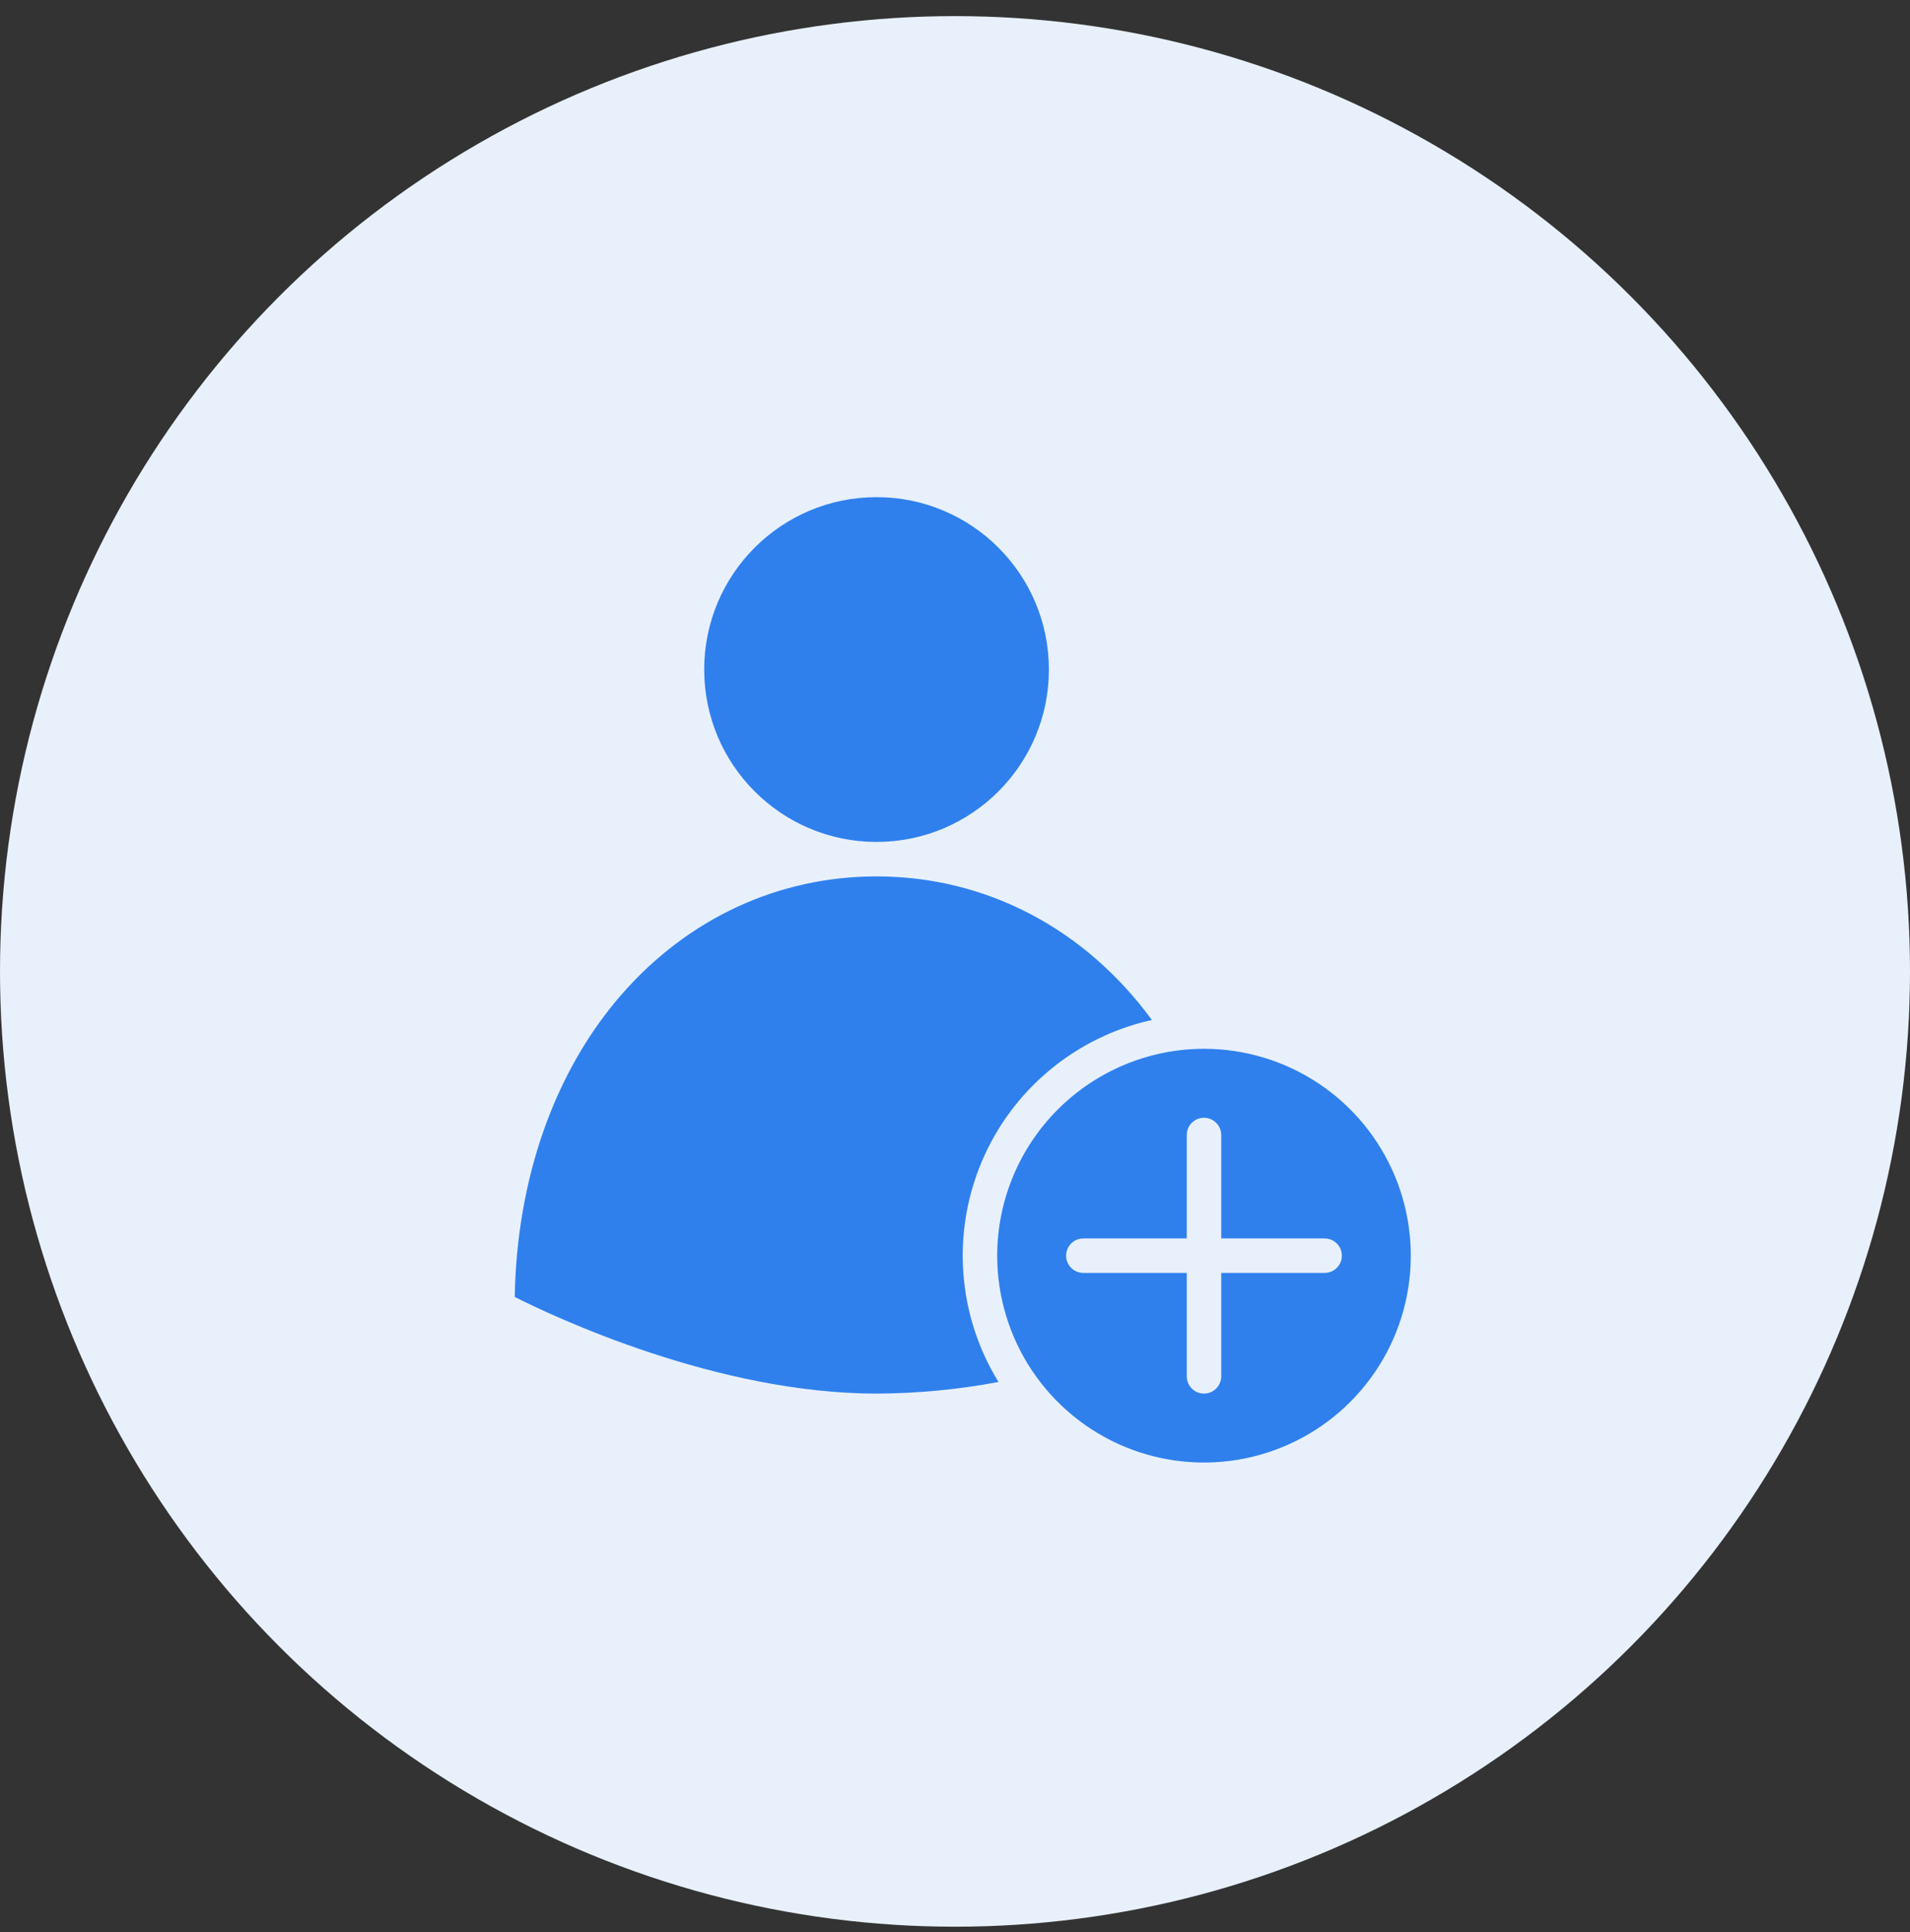 <svg width="88" height="89" viewBox="0 0 88 89" fill="none" xmlns="http://www.w3.org/2000/svg">
<rect x="0" y="0" width="88" height="89" fill="#333333" stroke="none"/>
<circle cx="44" cy="44.742" r="44" fill="#E8F0FB"/>
<path d="M45.944 57.835C45.944 59.719 46.502 61.561 47.549 63.128C48.596 64.695 50.084 65.916 51.825 66.638C53.566 67.359 55.482 67.547 57.331 67.18C59.179 66.812 60.877 65.905 62.209 64.572C63.542 63.24 64.449 61.542 64.817 59.694C65.184 57.845 64.996 55.929 64.275 54.188C63.553 52.447 62.332 50.959 60.765 49.912C59.199 48.865 57.356 48.306 55.472 48.306C52.946 48.309 50.524 49.314 48.737 51.1C46.951 52.887 45.946 55.309 45.944 57.835ZM49.914 57.041H54.678V52.276C54.678 52.066 54.761 51.864 54.91 51.715C55.059 51.566 55.261 51.483 55.472 51.483C55.682 51.483 55.884 51.566 56.033 51.715C56.182 51.864 56.266 52.066 56.266 52.276V57.041H61.03C61.24 57.041 61.442 57.124 61.591 57.273C61.74 57.422 61.824 57.624 61.824 57.835C61.824 58.045 61.74 58.247 61.591 58.396C61.442 58.545 61.24 58.629 61.03 58.629H56.266V63.393C56.266 63.603 56.182 63.805 56.033 63.954C55.884 64.103 55.682 64.187 55.472 64.187C55.261 64.187 55.059 64.103 54.91 63.954C54.761 63.805 54.678 63.603 54.678 63.393V58.629H49.914C49.703 58.629 49.501 58.545 49.352 58.396C49.203 58.247 49.12 58.045 49.12 57.835C49.12 57.624 49.203 57.422 49.352 57.273C49.501 57.124 49.703 57.041 49.914 57.041Z" fill="#2F80ED"/>
<path d="M46.003 63.652C45.074 62.143 44.52 60.433 44.387 58.666C44.254 56.898 44.545 55.125 45.237 53.493C45.929 51.861 47.001 50.419 48.364 49.286C49.727 48.153 51.341 47.362 53.072 46.98C49.983 42.762 45.419 40.366 40.385 40.366C35.867 40.366 31.693 42.3 28.632 45.812C25.549 49.348 23.812 54.278 23.715 59.736C25.538 60.655 33.022 64.187 40.385 64.187C42.27 64.18 44.151 64.001 46.003 63.652Z" fill="#2F80ED"/>
<path d="M40.385 38.778C44.771 38.778 48.326 35.223 48.326 30.838C48.326 26.453 44.771 22.898 40.385 22.898C36 22.898 32.445 26.453 32.445 30.838C32.445 35.223 36 38.778 40.385 38.778Z" fill="#2F80ED"/>
</svg>
